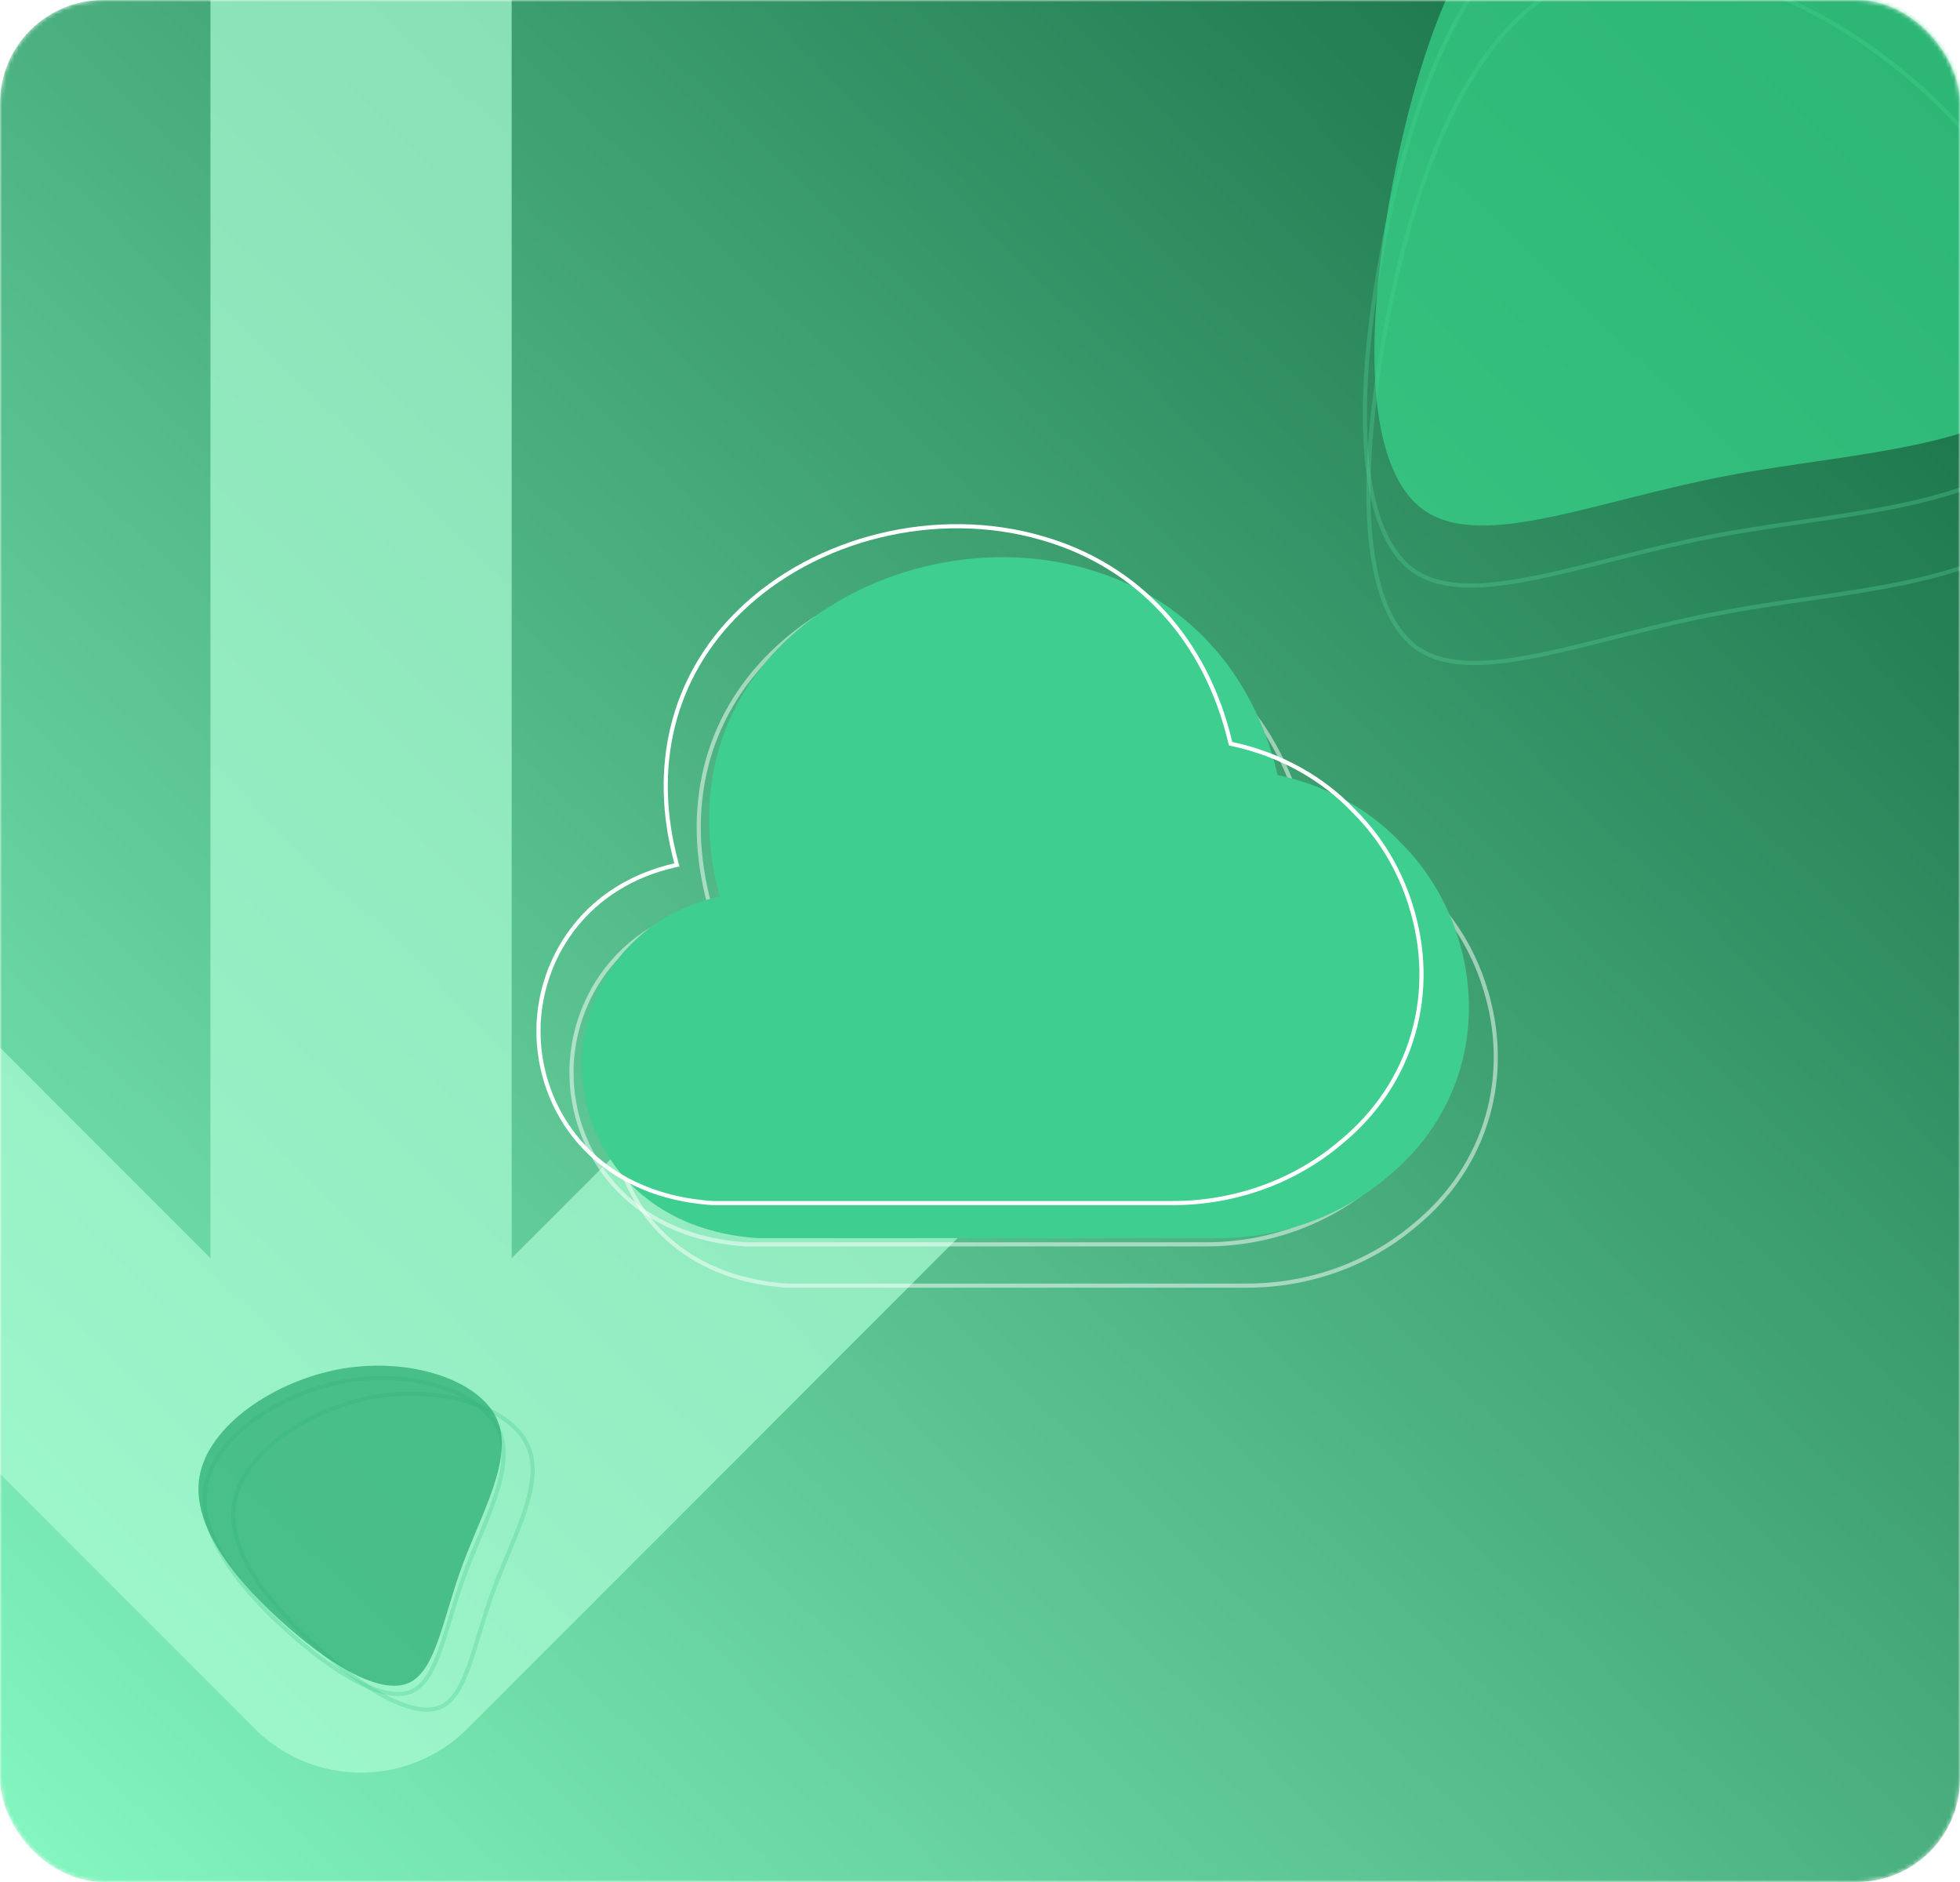 <svg width="475" height="456" viewBox="0 0 475 456" fill="none" xmlns="http://www.w3.org/2000/svg">
<mask id="mask0_131_1985" style="mask-type:alpha" maskUnits="userSpaceOnUse" x="0" y="0" width="475" height="456">
<rect width="475" height="456" rx="25" fill="url(#paint0_linear_131_1985)"/>
</mask>
<g mask="url(#mask0_131_1985)">
<rect width="475" height="456" rx="25" fill="url(#paint1_linear_131_1985)"/>
<path opacity="0.7" d="M87.5 -161V393M87.5 393L249 231.417M87.5 393L-74 231.417" stroke="#ACFCD5" stroke-width="73" stroke-linecap="round" stroke-linejoin="round"/>
<path opacity="0.5" d="M349.691 228.777L349.692 228.778C356.723 250.367 350.333 272.536 332.976 286.757L332.968 286.763C321.884 296.22 307.382 301.5 292.235 301.5H180.687C151.536 299.505 138.5 278.571 138.5 259.941C138.5 258.935 138.5 257.954 138.605 256.878L138.605 256.878L138.606 256.866C139.774 241.099 150.28 224.539 171.538 219.674L172.045 219.558L171.909 219.056C165.611 195.826 170.95 174.035 187.146 158.213L187.146 158.213C205.607 140.174 235.084 132.988 260.496 140.367L260.498 140.368C283.849 147.04 300.278 164.958 306.151 189.89L306.223 190.198L306.533 190.265C318.155 192.754 328.488 198.428 336.261 206.681L336.266 206.687L336.271 206.692C342.34 212.758 346.921 220.218 349.691 228.777Z" stroke="white"/>
<path opacity="0.5" d="M359.691 238.777L359.692 238.778C366.723 260.367 360.333 282.536 342.976 296.757L342.968 296.763C331.884 306.22 317.382 311.5 302.235 311.5H190.687C161.536 309.505 148.5 288.571 148.5 269.941C148.5 268.935 148.5 267.954 148.605 266.878L148.605 266.878L148.606 266.866C149.774 251.099 160.28 234.539 181.538 229.674L182.045 229.558L181.909 229.056C175.611 205.826 180.95 184.035 197.146 168.213L197.146 168.213C215.607 150.174 245.084 142.988 270.496 150.367L270.498 150.368C293.849 157.04 310.278 174.958 316.151 199.89L316.223 200.198L316.533 200.265C328.155 202.754 338.488 208.428 346.261 216.681L346.266 216.687L346.271 216.692C352.34 222.758 356.921 230.218 359.691 238.777Z" stroke="white"/>
<g filter="url(#filter0_i_131_1985)">
<path d="M342.167 218.623C339.373 209.99 334.751 202.462 328.625 196.339C320.778 188.007 310.353 182.285 298.637 179.776C292.726 154.681 276.174 136.613 252.636 129.887C227.055 122.459 197.39 129.686 178.796 147.855C162.459 163.815 157.085 185.799 163.427 209.187C141.93 214.106 131.29 230.869 130.107 246.829C130 247.933 130 248.937 130 249.941C130 268.812 143.22 289.992 172.67 292H284.235C299.497 292 314.115 286.68 325.293 277.144C342.812 262.79 349.261 240.405 342.167 218.623Z" fill="#3ECE8F"/>
</g>
<path d="M341.691 218.777L341.692 218.778C348.723 240.367 342.333 262.536 324.976 276.757L324.968 276.763C313.884 286.22 299.382 291.5 284.235 291.5H172.687C143.536 289.505 130.5 268.571 130.5 249.941C130.5 248.935 130.5 247.954 130.605 246.878L130.605 246.878L130.606 246.866C131.774 231.099 142.28 214.539 163.538 209.674L164.045 209.558L163.909 209.056C157.611 185.826 162.95 164.035 179.146 148.213L179.146 148.213C197.607 130.174 227.084 122.988 252.496 130.367L252.498 130.368C275.849 137.04 292.278 154.958 298.151 179.89L298.223 180.198L298.533 180.265C310.155 182.754 320.488 188.428 328.261 196.681L328.266 196.687L328.271 196.692C334.34 202.758 338.921 210.218 341.691 218.777Z" stroke="white"/>
<path opacity="0.7" d="M120.839 346.362C122.928 350.851 122.118 356.343 120.115 362.422C119.118 365.45 117.836 368.593 116.5 371.796C116.318 372.231 116.135 372.668 115.952 373.105C114.791 375.88 113.615 378.691 112.583 381.483C111.386 384.72 110.389 387.932 109.466 390.971C109.348 391.36 109.231 391.746 109.115 392.129C108.324 394.741 107.578 397.201 106.792 399.429C105.89 401.985 104.942 404.207 103.829 405.975C102.718 407.74 101.458 409.023 99.942 409.744C96.927 411.148 92.637 410.404 87.544 407.934C82.481 405.478 76.757 401.378 70.968 396.309C65.178 391.237 59.337 385.276 55.217 379.049C51.091 372.813 48.738 366.382 49.791 360.341C50.846 354.294 55.309 348.553 61.612 343.958C67.905 339.37 75.972 335.97 84.115 334.581C92.227 333.236 100.372 333.91 107.016 336.071C113.677 338.236 118.746 341.865 120.839 346.362Z" stroke="#52CE93" stroke-opacity="0.5"/>
<path opacity="0.7" d="M127.855 350.155C129.944 354.644 129.134 360.136 127.132 366.215C126.134 369.243 124.852 372.386 123.516 375.589C123.334 376.025 123.151 376.461 122.968 376.899C121.808 379.673 120.632 382.484 119.599 385.277C118.402 388.513 117.405 391.726 116.482 394.764C116.364 395.153 116.247 395.54 116.131 395.922C115.34 398.534 114.594 400.995 113.808 403.223C112.906 405.779 111.959 408.001 110.845 409.768C109.734 411.534 108.474 412.817 106.959 413.538C103.943 414.941 99.653 414.198 94.561 411.727C89.497 409.271 83.773 405.172 77.984 400.102C72.194 395.031 66.353 389.07 62.233 382.843C58.107 376.607 55.754 370.176 56.808 364.135C57.862 358.087 62.326 352.346 68.628 347.752C74.921 343.164 82.989 339.764 91.131 338.374C99.243 337.03 107.388 337.704 114.032 339.864C120.693 342.03 125.762 345.659 127.855 350.155Z" stroke="#52CE93" stroke-opacity="0.5"/>
<g opacity="0.7" filter="url(#filter1_i_131_1985)">
<path d="M115.339 343.655C119.691 353.005 111.863 366.276 107.099 379.161C102.335 392.046 100.725 404.601 94.202 407.701C87.735 410.712 76.298 404.36 64.686 394.189C53.074 384.019 41.174 370.21 43.346 357.76C45.517 345.309 61.646 334.396 78.079 331.592C94.454 328.878 110.987 334.305 115.339 343.655Z" fill="#27AA6C"/>
</g>
<path opacity="0.7" d="M497.114 103.545C490.435 113.441 478.137 118.517 463.412 121.859C456.061 123.527 448.138 124.757 440.054 125.948C438.953 126.11 437.849 126.271 436.744 126.433C429.735 127.458 422.65 128.493 415.775 129.796C407.813 131.305 400.135 133.187 392.884 135.011C391.956 135.245 391.035 135.477 390.122 135.708C383.893 137.281 378.006 138.767 372.538 139.887C366.267 141.172 360.575 141.969 355.582 141.866C350.591 141.763 346.331 140.762 342.893 138.481C336.131 133.916 332.402 124.076 331.203 110.761C330.007 97.477 331.343 80.883 334.555 63.016C337.768 45.148 342.723 26.058 350.327 10.108C357.936 -5.852 368.159 -18.591 381.866 -23.888C395.58 -29.187 412.777 -27.087 429.785 -19.907C446.782 -12.733 463.52 -0.513 476.273 14.31C488.899 29.129 497.477 46.484 501.206 62.626C504.939 78.785 503.798 93.643 497.114 103.545Z" stroke="#52CE93" stroke-opacity="0.5"/>
<path opacity="0.7" d="M497.974 122.31C491.294 132.206 478.996 137.282 464.271 140.624C456.921 142.292 448.998 143.522 440.913 144.713C439.812 144.875 438.709 145.036 437.603 145.198C430.594 146.223 423.509 147.259 416.635 148.561C408.672 150.07 400.994 151.952 393.744 153.776C392.816 154.01 391.895 154.242 390.981 154.473C384.752 156.046 378.865 157.532 373.397 158.652C367.126 159.937 361.435 160.734 356.441 160.631C351.45 160.528 347.191 159.527 343.752 157.247C336.99 152.682 333.261 142.842 332.062 129.526C330.866 116.242 332.202 99.648 335.415 81.781C338.628 63.913 343.582 44.823 351.186 28.873C358.795 12.913 369.018 0.174 382.725 -5.123C396.439 -10.422 413.636 -8.322 430.644 -1.142C447.641 6.032 464.379 18.252 477.132 33.075C489.759 47.895 498.336 65.249 502.066 81.391C505.799 97.551 504.657 112.408 497.974 122.31Z" stroke="#52CE93" stroke-opacity="0.5"/>
<g opacity="0.7" filter="url(#filter2_i_131_1985)">
<path d="M495.341 88.782C481.753 108.913 445.467 109.221 413.681 115.245C381.895 121.268 354.603 133.257 340.428 123.854C326.502 114.457 325.443 83.664 331.876 47.885C338.309 12.106 351.735 -28.669 379.498 -39.397C407.262 -50.126 448.862 -30.818 474.465 -1.058C499.818 28.697 508.929 68.651 495.341 88.782Z" fill="#38D68B"/>
</g>
</g>
<defs>
<filter id="filter0_i_131_1985" x="130" y="127" width="224" height="173" filterUnits="userSpaceOnUse" color-interpolation-filters="sRGB">
<feFlood flood-opacity="0" result="BackgroundImageFix"/>
<feBlend mode="normal" in="SourceGraphic" in2="BackgroundImageFix" result="shape"/>
<feColorMatrix in="SourceAlpha" type="matrix" values="0 0 0 0 0 0 0 0 0 0 0 0 0 0 0 0 0 0 127 0" result="hardAlpha"/>
<feOffset dx="11" dy="8"/>
<feGaussianBlur stdDeviation="4.5"/>
<feComposite in2="hardAlpha" operator="arithmetic" k2="-1" k3="1"/>
<feColorMatrix type="matrix" values="0 0 0 0 0.12 0 0 0 0 0.688 0 0 0 0 0.439 0 0 0 1 0"/>
<feBlend mode="normal" in2="shape" result="effect1_innerShadow_131_1985"/>
</filter>
<filter id="filter1_i_131_1985" x="43.088" y="330.892" width="78.523" height="77.56" filterUnits="userSpaceOnUse" color-interpolation-filters="sRGB">
<feFlood flood-opacity="0" result="BackgroundImageFix"/>
<feBlend mode="normal" in="SourceGraphic" in2="BackgroundImageFix" result="shape"/>
<feColorMatrix in="SourceAlpha" type="matrix" values="0 0 0 0 0 0 0 0 0 0 0 0 0 0 0 0 0 0 127 0" result="hardAlpha"/>
<feOffset dx="5"/>
<feGaussianBlur stdDeviation="4"/>
<feComposite in2="hardAlpha" operator="arithmetic" k2="-1" k3="1"/>
<feColorMatrix type="matrix" values="0 0 0 0 0.365 0 0 0 0 0.963 0 0 0 0 0.697 0 0 0 1 0"/>
<feBlend mode="normal" in2="shape" result="effect1_innerShadow_131_1985"/>
</filter>
<filter id="filter2_i_131_1985" x="328.083" y="-42.394" width="178.544" height="169.726" filterUnits="userSpaceOnUse" color-interpolation-filters="sRGB">
<feFlood flood-opacity="0" result="BackgroundImageFix"/>
<feBlend mode="normal" in="SourceGraphic" in2="BackgroundImageFix" result="shape"/>
<feColorMatrix in="SourceAlpha" type="matrix" values="0 0 0 0 0 0 0 0 0 0 0 0 0 0 0 0 0 0 127 0" result="hardAlpha"/>
<feOffset dx="5"/>
<feGaussianBlur stdDeviation="4"/>
<feComposite in2="hardAlpha" operator="arithmetic" k2="-1" k3="1"/>
<feColorMatrix type="matrix" values="0 0 0 0 0.365 0 0 0 0 0.963 0 0 0 0 0.697 0 0 0 1 0"/>
<feBlend mode="normal" in2="shape" result="effect1_innerShadow_131_1985"/>
</filter>
<linearGradient id="paint0_linear_131_1985" x1="487.606" y1="-14" x2="-6.768" y2="497.679" gradientUnits="userSpaceOnUse">
<stop stop-color="#0E643B"/>
<stop offset="1" stop-color="#8BFFC7"/>
</linearGradient>
<linearGradient id="paint1_linear_131_1985" x1="487.606" y1="-14" x2="-6.768" y2="497.679" gradientUnits="userSpaceOnUse">
<stop stop-color="#0E643B"/>
<stop offset="1" stop-color="#8BFFC7"/>
</linearGradient>
</defs>
</svg>
